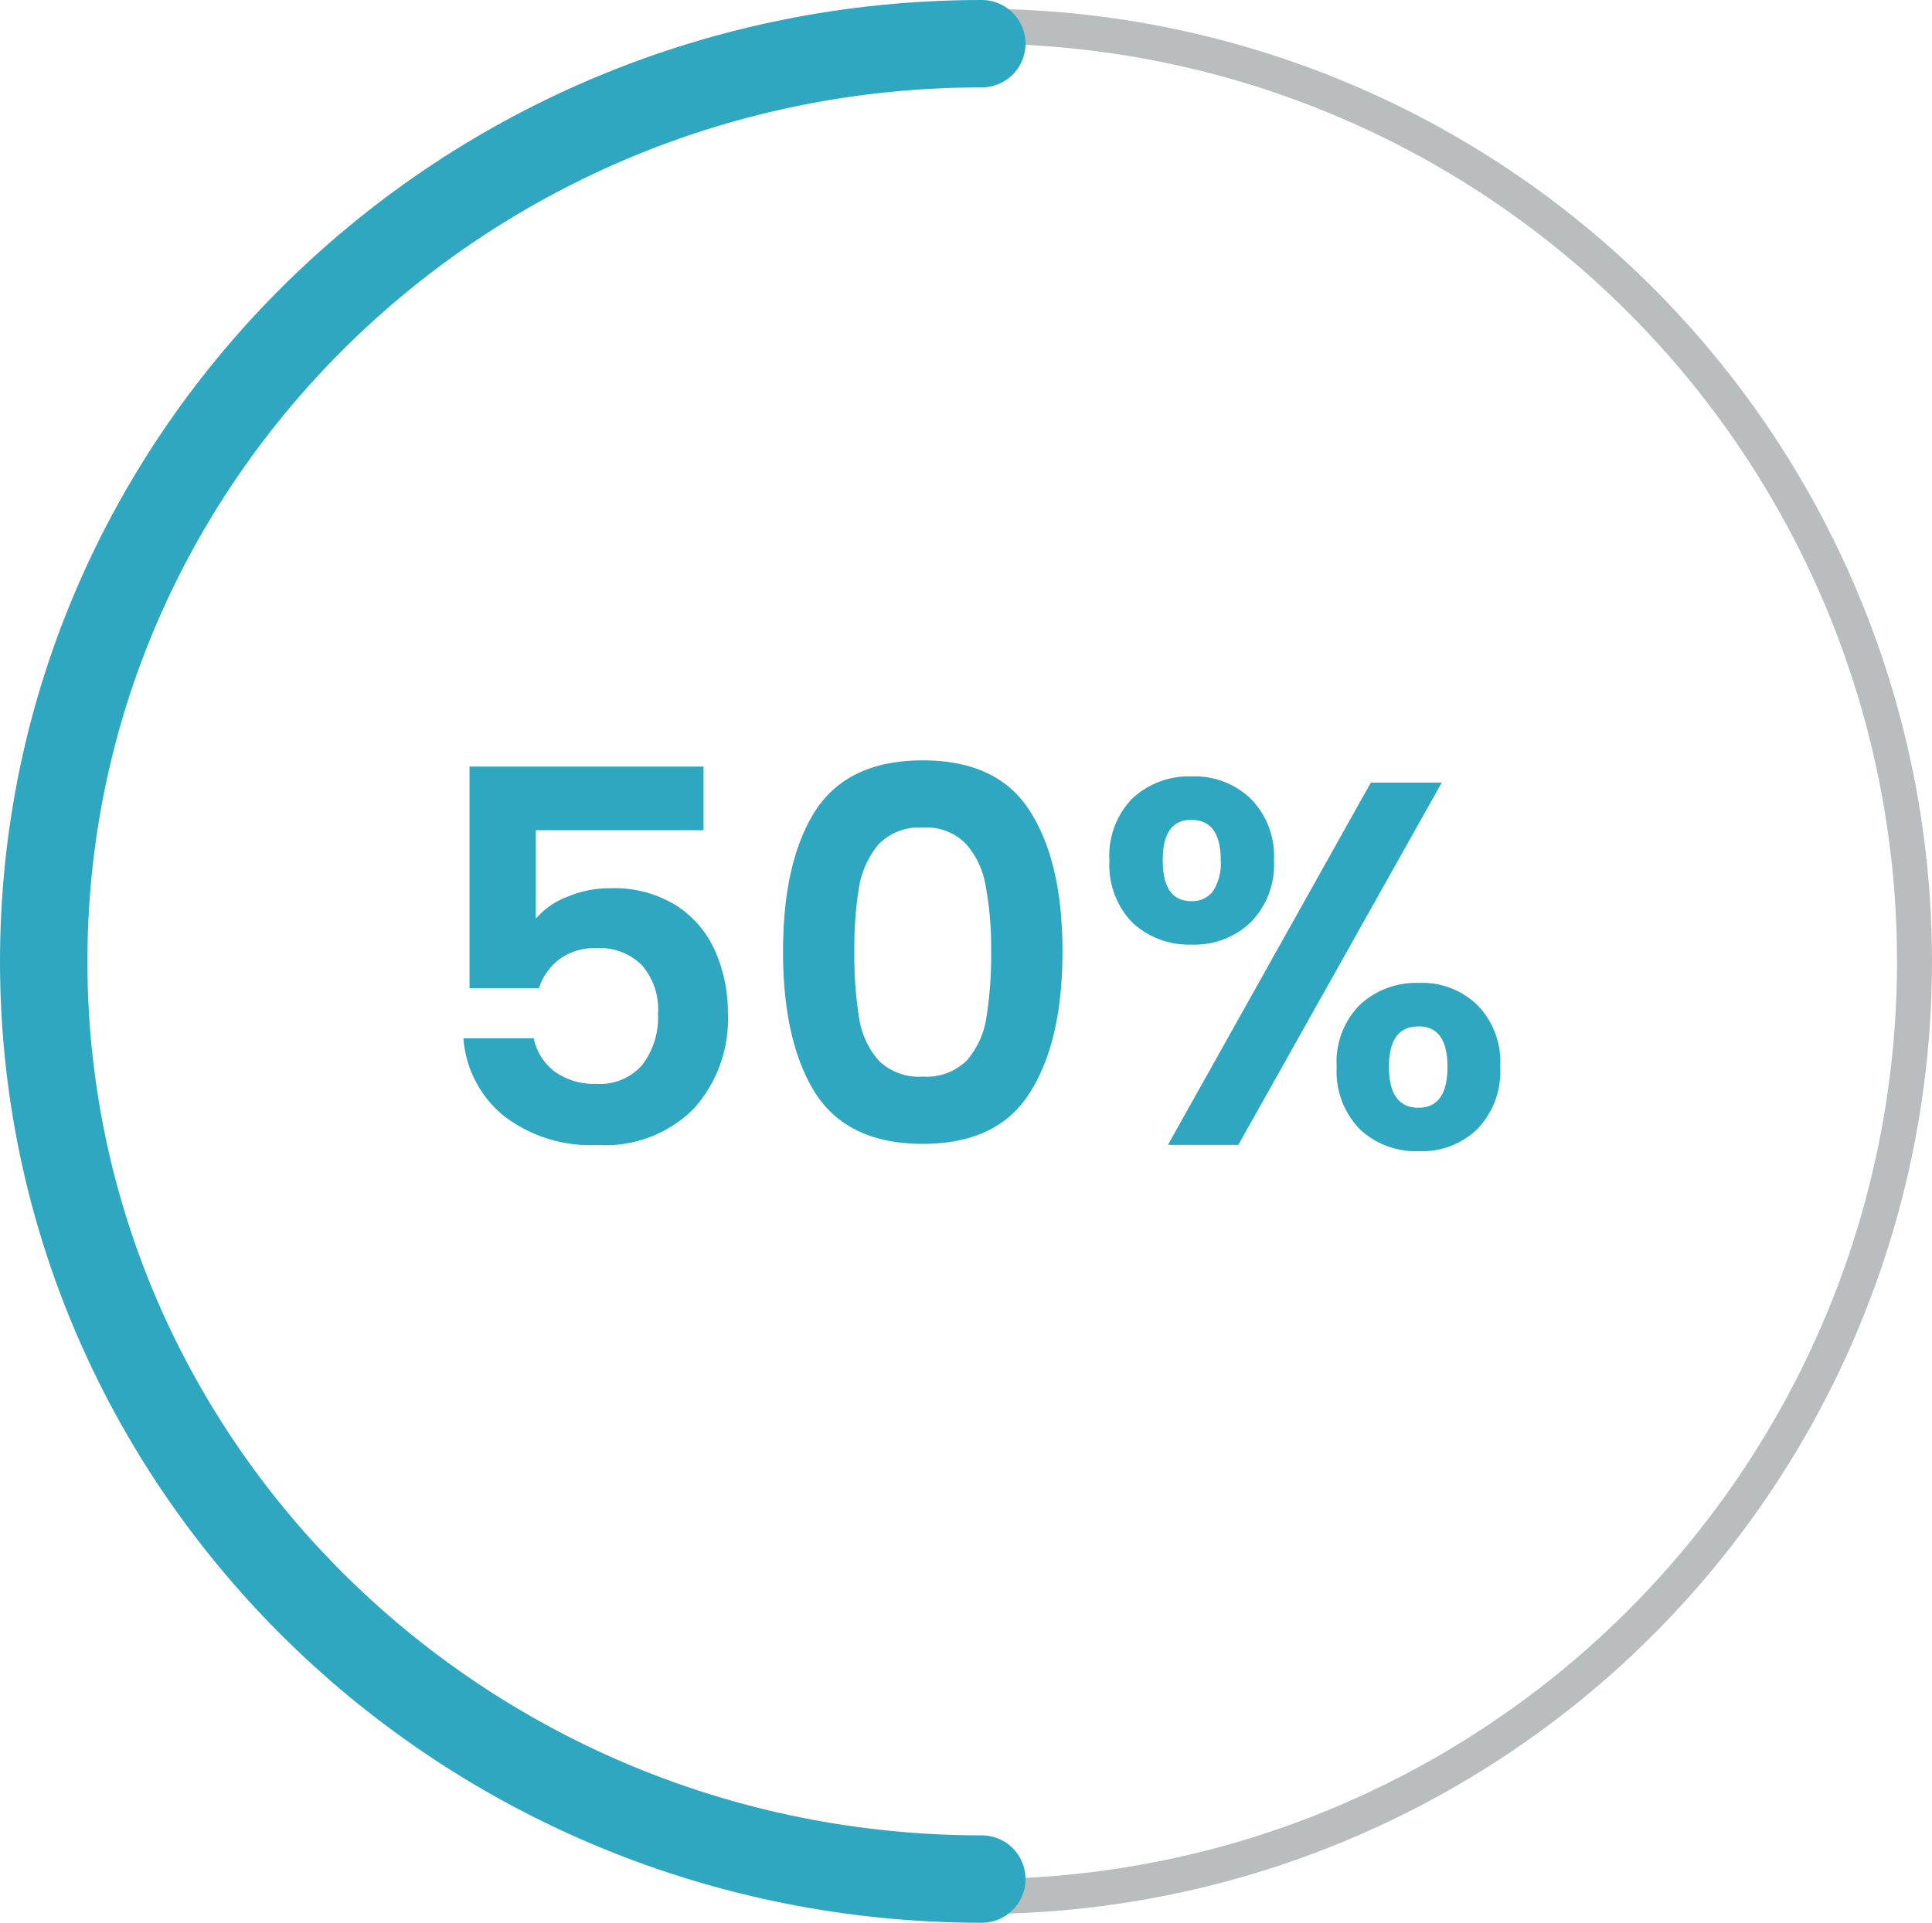 <svg xmlns="http://www.w3.org/2000/svg" width="110.5" height="110" viewBox="0 0 110.5 110">
  <g id="Group_3" data-name="Group 3" transform="translate(-1002.5 -485.5)">
    <path id="Path_3" data-name="Path 3" d="M14.635,4.165H5.041V9.228A4.342,4.342,0,0,1,6.818,7.985a6.083,6.083,0,0,1,2.458-.5,6.713,6.713,0,0,1,3.879,1.036,5.981,5.981,0,0,1,2.191,2.665,8.672,8.672,0,0,1,.681,3.435,7.659,7.659,0,0,1-1.954,5.478,7.145,7.145,0,0,1-5.507,2.073A8.118,8.118,0,0,1,3.176,20.48,6.334,6.334,0,0,1,.9,16.068H4.923a3.208,3.208,0,0,0,1.184,1.895,3.887,3.887,0,0,0,2.4.711,3.192,3.192,0,0,0,2.635-1.1,4.467,4.467,0,0,0,.888-2.9,3.847,3.847,0,0,0-.918-2.783,3.383,3.383,0,0,0-2.635-.977,3.357,3.357,0,0,0-2.073.622A3.392,3.392,0,0,0,5.219,13.2H1.251V.523H14.635Zm4.547,6.928q0-5.122,1.836-8.024,1.865-2.9,6.159-2.9T33.3,3.07q1.865,2.9,1.865,8.024,0,5.152-1.865,8.083-1.836,2.931-6.129,2.931t-6.159-2.931Q19.181,16.246,19.181,11.094Zm11.9,0a19.137,19.137,0,0,0-.3-3.672,4.813,4.813,0,0,0-1.125-2.458,3.129,3.129,0,0,0-2.487-.947,3.224,3.224,0,0,0-2.517.947,5.158,5.158,0,0,0-1.125,2.458,21.212,21.212,0,0,0-.266,3.672,22.715,22.715,0,0,0,.266,3.79,4.813,4.813,0,0,0,1.125,2.458,3.281,3.281,0,0,0,2.517.918,3.281,3.281,0,0,0,2.517-.918,4.813,4.813,0,0,0,1.125-2.458A22.715,22.715,0,0,0,31.084,11.094Zm6.765-5.211a4.7,4.7,0,0,1,1.3-3.523,4.728,4.728,0,0,1,3.405-1.273,4.625,4.625,0,0,1,3.375,1.273,4.642,4.642,0,0,1,1.332,3.523,4.681,4.681,0,0,1-1.332,3.553,4.625,4.625,0,0,1-3.375,1.273,4.728,4.728,0,0,1-3.405-1.273A4.74,4.74,0,0,1,37.849,5.883ZM56.858,1.441,45.222,22.167H41.195L52.8,1.441ZM42.527,3.573q-1.628,0-1.628,2.309,0,2.339,1.628,2.339a1.494,1.494,0,0,0,1.244-.563,2.945,2.945,0,0,0,.444-1.777Q44.215,3.573,42.527,3.573ZM50.847,17.7a4.64,4.64,0,0,1,1.3-3.523A4.728,4.728,0,0,1,55.555,12.9,4.524,4.524,0,0,1,58.9,14.173,4.64,4.64,0,0,1,60.2,17.7a4.74,4.74,0,0,1-1.3,3.553,4.524,4.524,0,0,1-3.346,1.273A4.664,4.664,0,0,1,52.15,21.25,4.74,4.74,0,0,1,50.847,17.7Zm4.678-2.309q-1.688,0-1.688,2.309,0,2.339,1.688,2.339,1.658,0,1.658-2.339Q57.184,15.387,55.526,15.387Z" transform="translate(1028.104 528.832)" fill="#30a7c1"/>
    <circle id="Ellipse_3" data-name="Ellipse 3" cx="53.5" cy="53.5" r="53.5" transform="translate(1005 487)" fill="none" stroke="#babdbd" stroke-width="2"/>
    <path id="Path_4" data-name="Path 4" d="M56.654,108C27.022,108,3,84.495,3,55.5S27.022,3,56.654,3" transform="translate(1002 485)" fill="none" stroke="#30a7c1" stroke-linecap="round" stroke-width="5"/>
  </g>
</svg>
